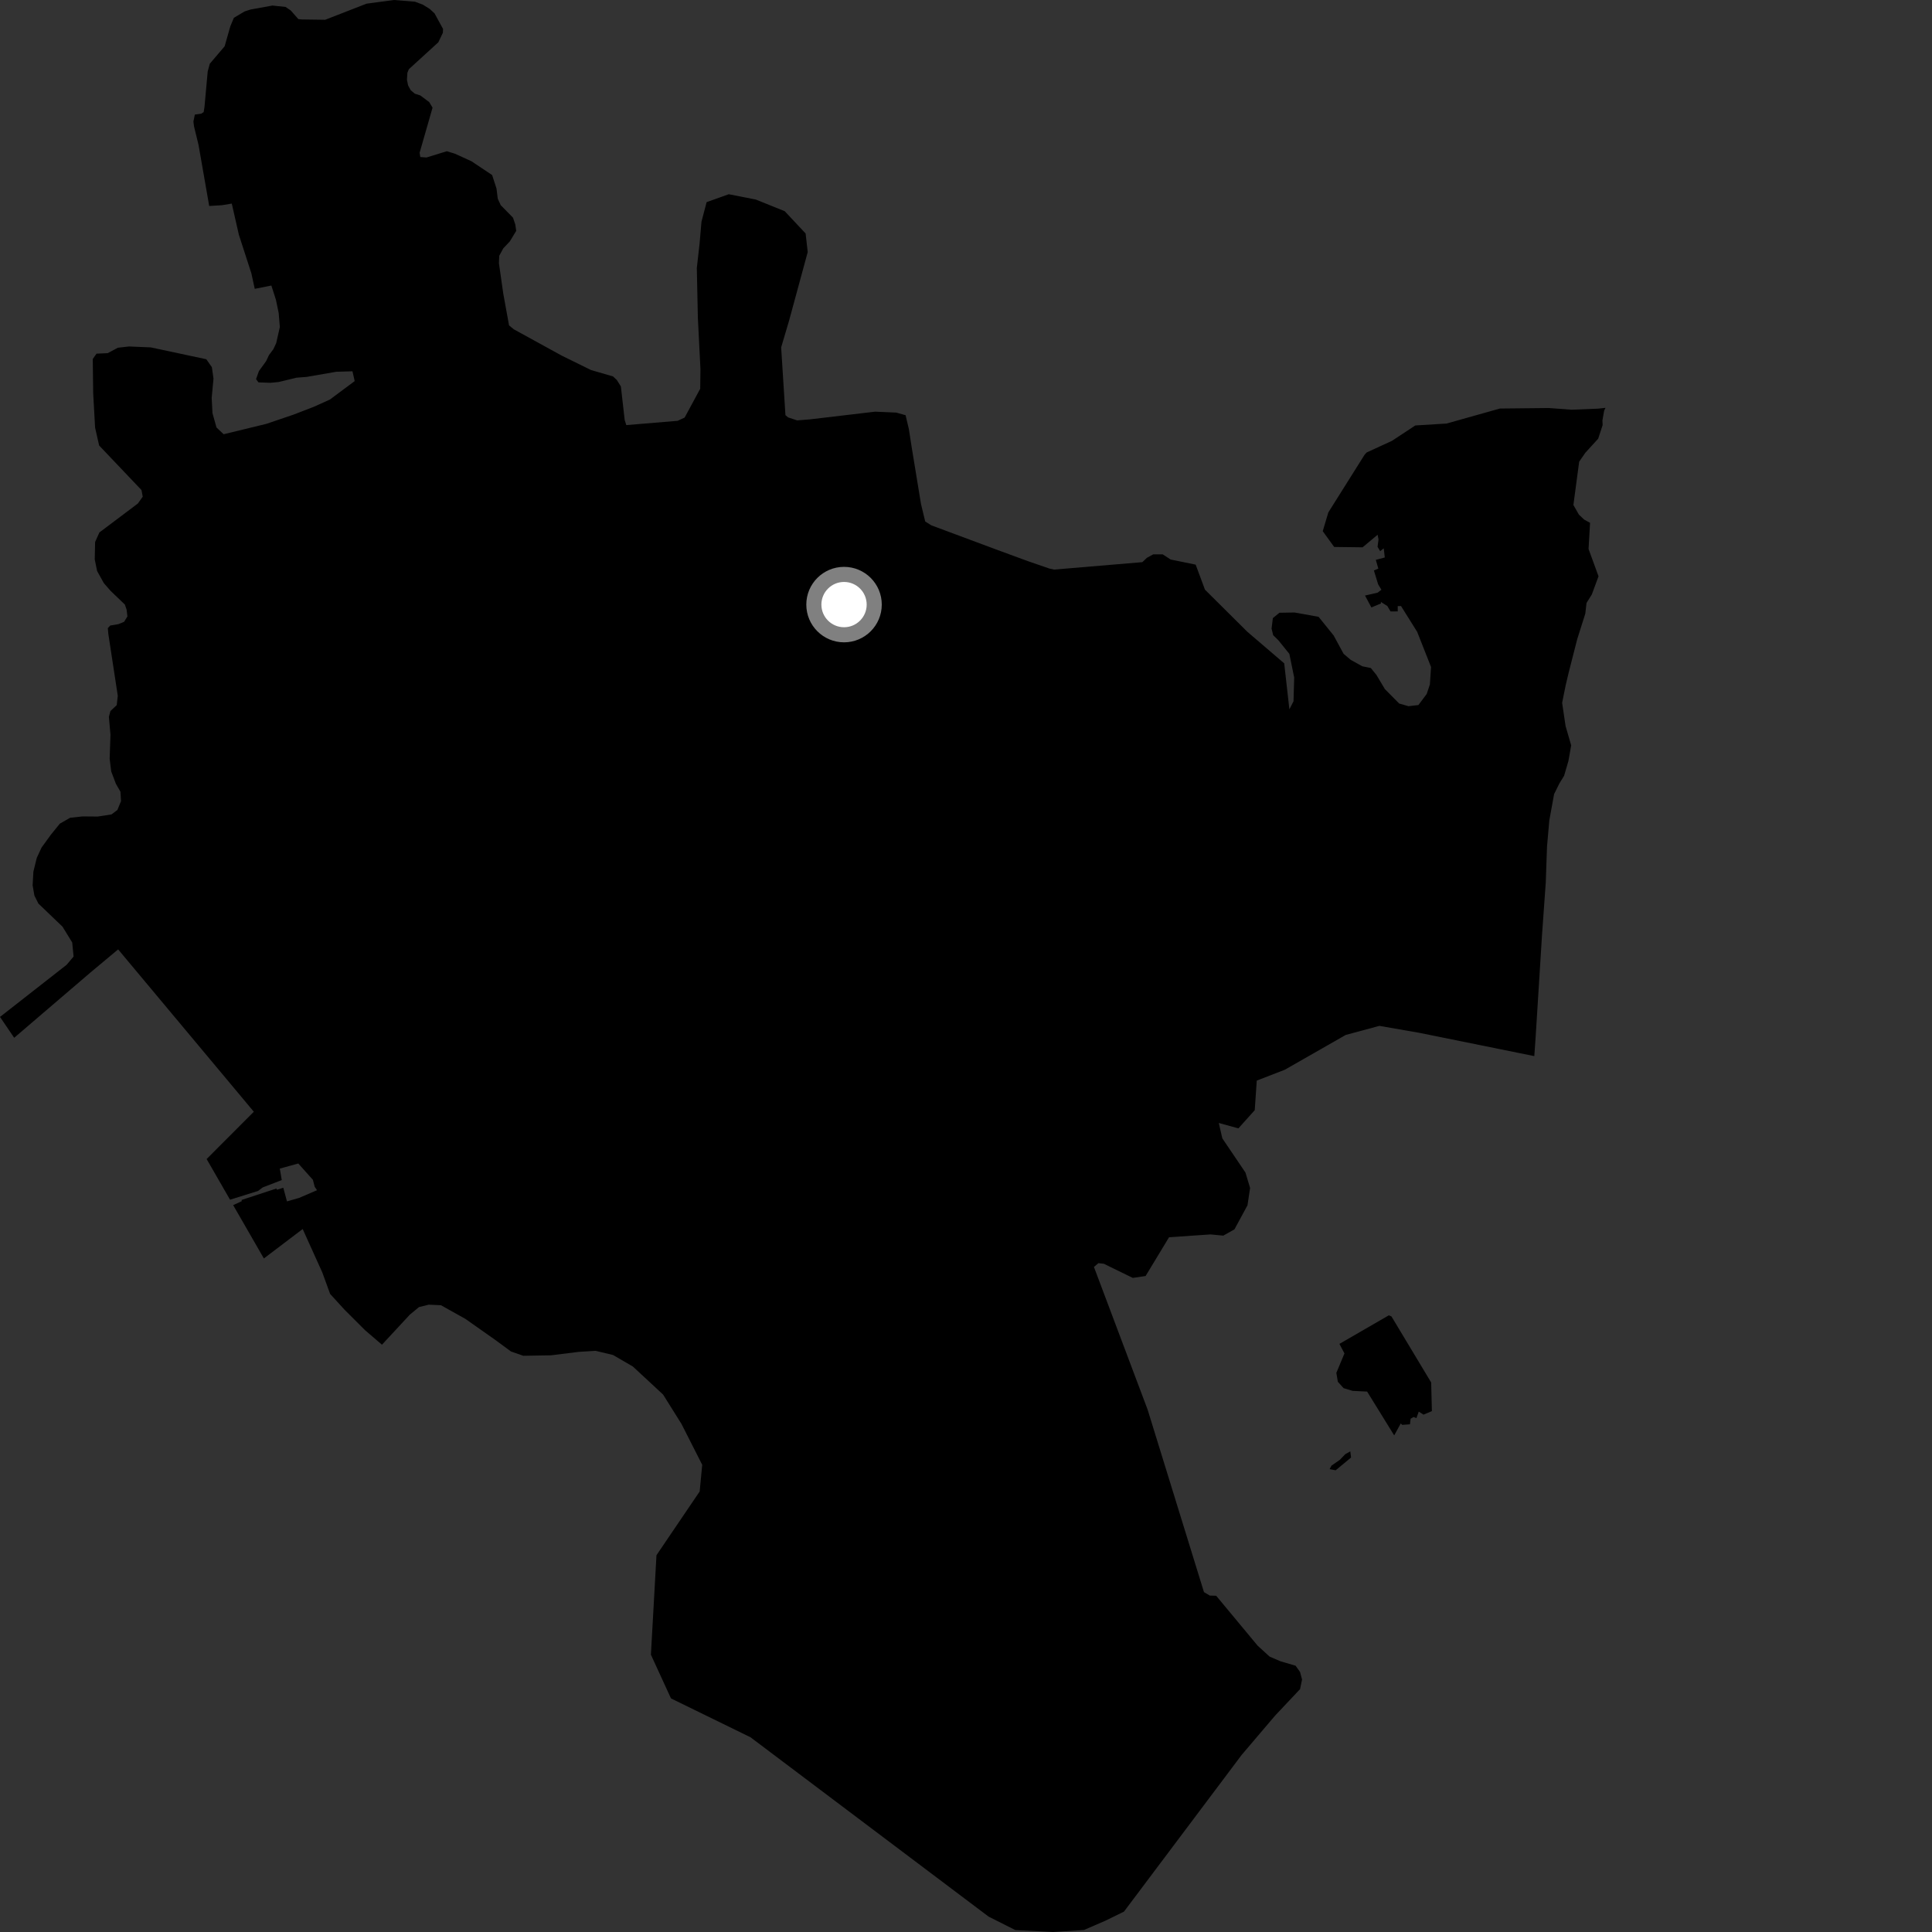 <?xml version="1.0" encoding="utf-8" ?>
<svg baseProfile="full" height="1024" version="1.1" width="1024" xmlns="http://www.w3.org/2000/svg" xmlns:ev="http://www.w3.org/2001/xml-events" xmlns:xlink="http://www.w3.org/1999/xlink"><rect width="100%" height="100%" fill="#333333" stroke="none"/><defs /><polygon fill="black" points="758.478,353.509 757.877,362.744 756.189,367.804 751.793,373.685 746.513,374.296 741.591,372.884 734.012,365.236 729.562,357.768 726.559,354.06 722.04,353.143 715.91,349.736 712.137,346.545 706.871,336.829 698.869,326.918 686.12,324.636 678.113,324.778 674.646,327.606 673.956,333.149 674.806,336.661 677.584,339.378 683.387,346.576 685.946,359.105 685.587,371.69 683.402,375.965 680.659,351.591 661.14,334.877 638.652,312.529 633.732,299.272 620.432,296.542 616.269,293.819 611.213,293.823 607.873,295.658 605.474,297.951 558.696,301.892 556.138,301.329 544.829,297.428 528.06,291.262 493.664,278.458 490.38,276.396 488.15,267.141 483.127,236.514 481.713,227.393 479.977,220.075 475.056,218.687 463.838,218.192 429.342,222.267 422.494,222.817 417.714,221.239 416.302,220.049 414.025,184.128 418.244,169.88 428.105,133.606 426.999,123.769 415.927,111.945 400.658,105.782 386.244,102.949 374.521,107.135 371.803,117.481 370.787,129.135 369.329,142.071 369.881,168.428 371.258,195.672 371.128,206.036 362.866,221.334 359.155,223.044 331.958,225.308 331.096,222.619 329.082,204.83 326.946,201.421 324.924,199.512 313.239,196.123 297.644,188.449 272.282,174.511 269.807,172.453 266.759,155.732 264.435,139.443 264.608,135.55 266.764,131.618 270.204,127.964 273.608,122.372 273.105,118.93 271.881,115.347 265.386,108.729 263.823,105.304 263.154,99.926 260.838,92.776 249.909,85.477 241.019,81.429 236.816,80.156 226.043,83.472 222.785,83.232 222.395,80.99 229.266,57.059 227.482,54.1 222.777,50.577 219.861,49.655 217.691,47.818 216.314,45.294 215.69,42.307 215.928,38.56 216.712,36.672 232.319,22.417 234.737,17.357 234.828,15.345 230.321,7.104 227.821,4.782 224.161,2.485 219.98,0.906 208.786,0.0 194.261,1.948 172.342,10.481 159.911,10.306 158.107,10.106 154.161,5.597 151.361,3.677 144.385,2.943 132.771,5.052 129.653,6.059 123.963,9.427 122.054,14.017 119.065,24.538 111.207,33.762 110.092,37.828 108.382,56.633 107.951,59.409 106.629,60.257 103.271,60.732 102.51,64.416 102.844,67.027 105.231,76.813 110.886,109.172 117.636,108.763 122.844,107.902 126.615,124.445 133.224,144.843 135.02,153.082 143.831,151.339 146.243,158.881 147.706,165.904 148.322,173.35 146.396,181.846 144.902,185.049 142.552,188.225 141.057,191.398 137.223,196.698 135.717,200.948 136.997,202.667 143.36,202.887 147.62,202.491 157.18,200.182 162.491,199.768 178.232,197.043 186.812,196.789 187.995,201.98 174.822,211.787 166.233,215.656 155.612,219.746 141.23,224.638 118.538,230.155 114.744,226.581 112.615,218.958 112.199,210.911 113.155,200.64 112.295,194.612 109.341,190.401 79.907,184.121 68.378,183.636 62.473,184.309 57.057,187.184 51.147,187.446 49.158,190.285 49.396,208.59 50.41,226.695 52.55,236.127 74.999,259.746 75.652,263.253 73.049,266.892 52.68,282.211 50.411,287.265 50.215,296.527 51.475,302.667 55.04,309.064 58.593,313.149 66.164,320.408 67.099,323.099 67.539,326.701 65.789,329.552 62.827,330.793 58.414,331.55 57.14,332.933 57.419,336.023 62.426,368.763 61.875,373.738 58.543,376.855 57.709,379.92 58.553,389.39 58.119,402.138 58.952,408.895 61.408,415.383 63.835,419.619 64.149,424.614 62.215,429.3 59.095,431.665 51.779,432.788 43.789,432.718 37.187,433.429 31.73,436.545 26.959,442.418 22.036,449.209 19.486,454.705 17.702,461.971 17.29,469.221 18.232,474.682 20.359,478.915 33.125,491.141 38.279,499.546 39,506.989 35.312,511.368 0.0,538.993 7.518,550.048 47.832,515.54 62.614,503.193 134.532,589.244 109.516,614.312 121.931,635.872 136.798,631.22 139.226,629.365 149.336,625.456 148.301,619.381 158.1,616.672 165.833,625.322 166.793,629.008 168.018,630.834 158.556,634.91 152.105,636.76 150.154,629.535 146.815,630.58 146.49,629.956 128.09,635.985 128.099,636.675 123.583,638.745 139.858,667.004 160.429,651.411 170.843,674.464 174.971,685.806 182.586,694.151 193.454,704.999 202.443,712.727 217.235,696.778 222.086,692.772 227.277,691.504 233.724,691.803 246.707,699.06 262.511,710.191 270.881,716.338 277.359,718.594 292.082,718.337 306.782,716.51 315.672,715.967 324.914,718.169 335.433,724.281 351.45,739.144 361.197,754.711 372.19,776.377 370.843,790.508 347.946,824.293 344.995,877.02 355.632,900.189 397.793,920.793 523.992,1015.852 538.13,1022.967 558.165,1024.0 574.517,1022.931 585.791,1018.061 595.722,1013.203 658.156,930.08 675.796,909.347 689.051,895.277 690.113,890.188 689.063,886.203 686.692,882.867 678.581,880.481 672.944,878.049 666.587,872.256 644.595,845.78 641.208,845.684 638.126,843.849 608.254,747.105 579.809,671.509 582.185,669.501 585.04,669.813 600.397,677.313 607.193,676.31 619.624,655.762 641.603,654.269 648.366,654.914 654.28,651.587 661.194,638.831 662.578,629.636 660.119,621.486 647.855,603.34 645.981,595.193 656.373,598.061 665.036,588.422 666.116,572.735 680.976,566.984 713.26,548.54 731.099,543.731 752.314,547.424 813.214,559.761 813.958,549.048 817.297,495.627 819.292,467.672 819.948,448.682 821.169,434.817 823.708,420.888 826.546,415.166 829.006,411.179 831.292,403.337 832.762,395.059 829.786,384.819 827.962,372.51 829.849,363.165 831.388,356.667 835.954,338.78 840.243,325.228 840.889,319.583 843.696,315.088 847.253,305.449 841.964,290.962 842.761,277.112 839.598,275.373 836.844,272.742 833.933,267.659 836.997,244.695 840.236,240.008 847.081,232.492 849.432,225.285 849.317,222.842 850.229,217.687 850.943,216.164 847.035,216.588 833.08,217.16 820.894,216.26 794.987,216.53 766.683,224.492 750.137,225.505 737.766,233.653 724.355,239.824 723.282,240.985 704.048,271.585 701.078,281.533 707.14,289.896 722.21,290.086 730.167,283.425 730.64,285.935 730.129,289.819 731.523,292.137 733.404,290.623 733.97,295.474 729.211,296.732 730.544,301.375 728.2,302.365 730.446,309.725 732.176,312.571 730.151,314.131 723.486,315.65 726.869,321.961 731.966,319.835 731.856,319.023 735.302,321.182 737.015,324.081 740.831,324.053 740.822,321.236 742.568,321.214 751.136,334.897 758.478,353.509" /><polygon fill="black" points="704.72,778.669 707.925,779.282 716.091,772.524 715.69,769.261 713.045,770.722 710.154,773.723 705.718,776.815 704.72,778.669" /><polygon fill="black" points="724.602,737.561 738.954,760.798 742.42,754.474 743.231,755.222 747.313,754.901 747.654,751.955 749.226,751.03 750.731,751.643 751.964,748.175 754.483,749.789 758.931,747.925 758.552,732.74 737.515,697.754 736.114,697.139 709.917,712.291 712.59,717.348 708.294,727.642 709.081,732.352 712.121,735.743 716.929,737.193 724.602,737.561" /><circle cx="447.359" cy="320.448" fill="rgb(100%,100%,100%)" r="16" stroke="grey" stroke-width="8" /></svg>